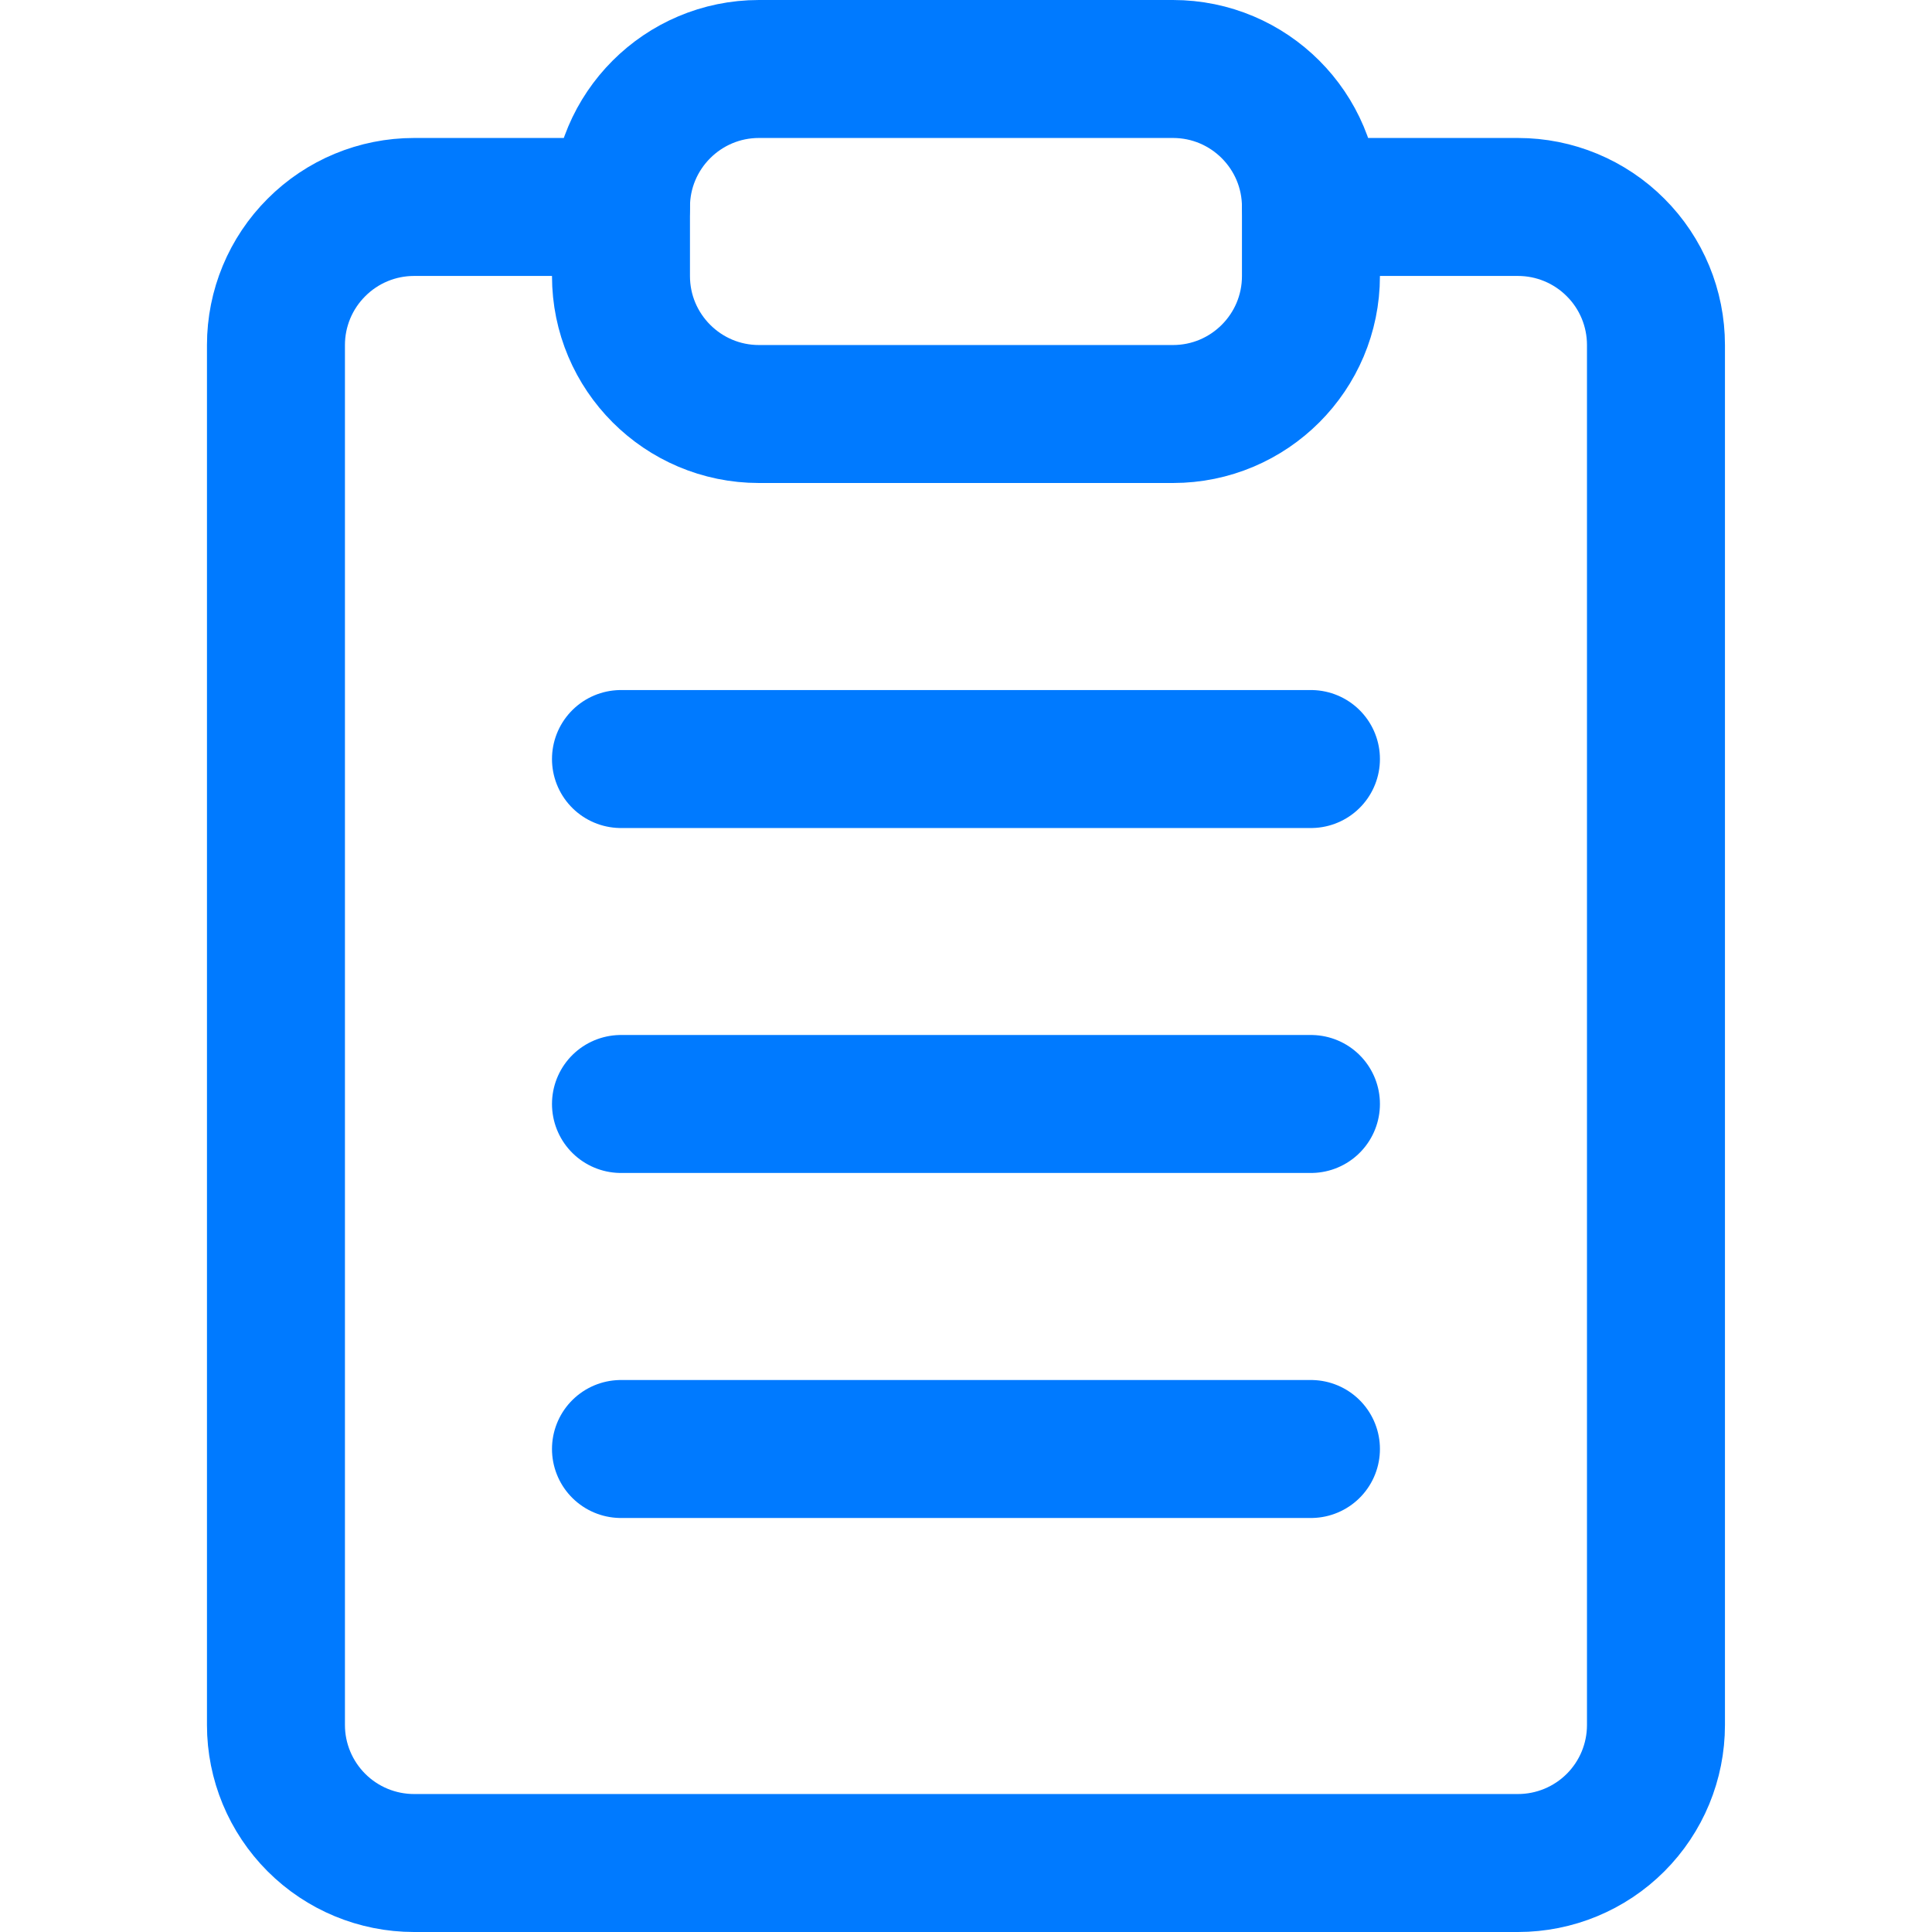 <svg width="24" height="24" viewBox="0 0 24 24" fill="none" xmlns="http://www.w3.org/2000/svg">
<path d="M16.286 2.571H18.857C19.312 2.571 19.748 2.752 20.069 3.074C20.391 3.395 20.571 3.831 20.571 4.286V21.429C20.571 21.883 20.391 22.319 20.069 22.641C19.748 22.962 19.312 23.143 18.857 23.143H5.143C4.688 23.143 4.252 22.962 3.931 22.641C3.609 22.319 3.428 21.883 3.428 21.429V4.286C3.428 3.831 3.609 3.395 3.931 3.074C4.252 2.752 4.688 2.571 5.143 2.571H7.714" stroke="#007AFF" stroke-width="1.714" stroke-linecap="round" stroke-linejoin="round"/>
<path d="M14.571 0.857H9.428C8.482 0.857 7.714 1.625 7.714 2.571V3.429C7.714 4.375 8.482 5.143 9.428 5.143H14.571C15.518 5.143 16.285 4.375 16.285 3.429V2.571C16.285 1.625 15.518 0.857 14.571 0.857Z" stroke="#007AFF" stroke-width="1.714" stroke-linecap="round" stroke-linejoin="round"/>
<path d="M7.714 9.429H16.285M7.714 13.714H16.285M7.714 18H16.285" stroke="#007AFF" stroke-width="1.714" stroke-linecap="round" stroke-linejoin="round"/>
</svg>
